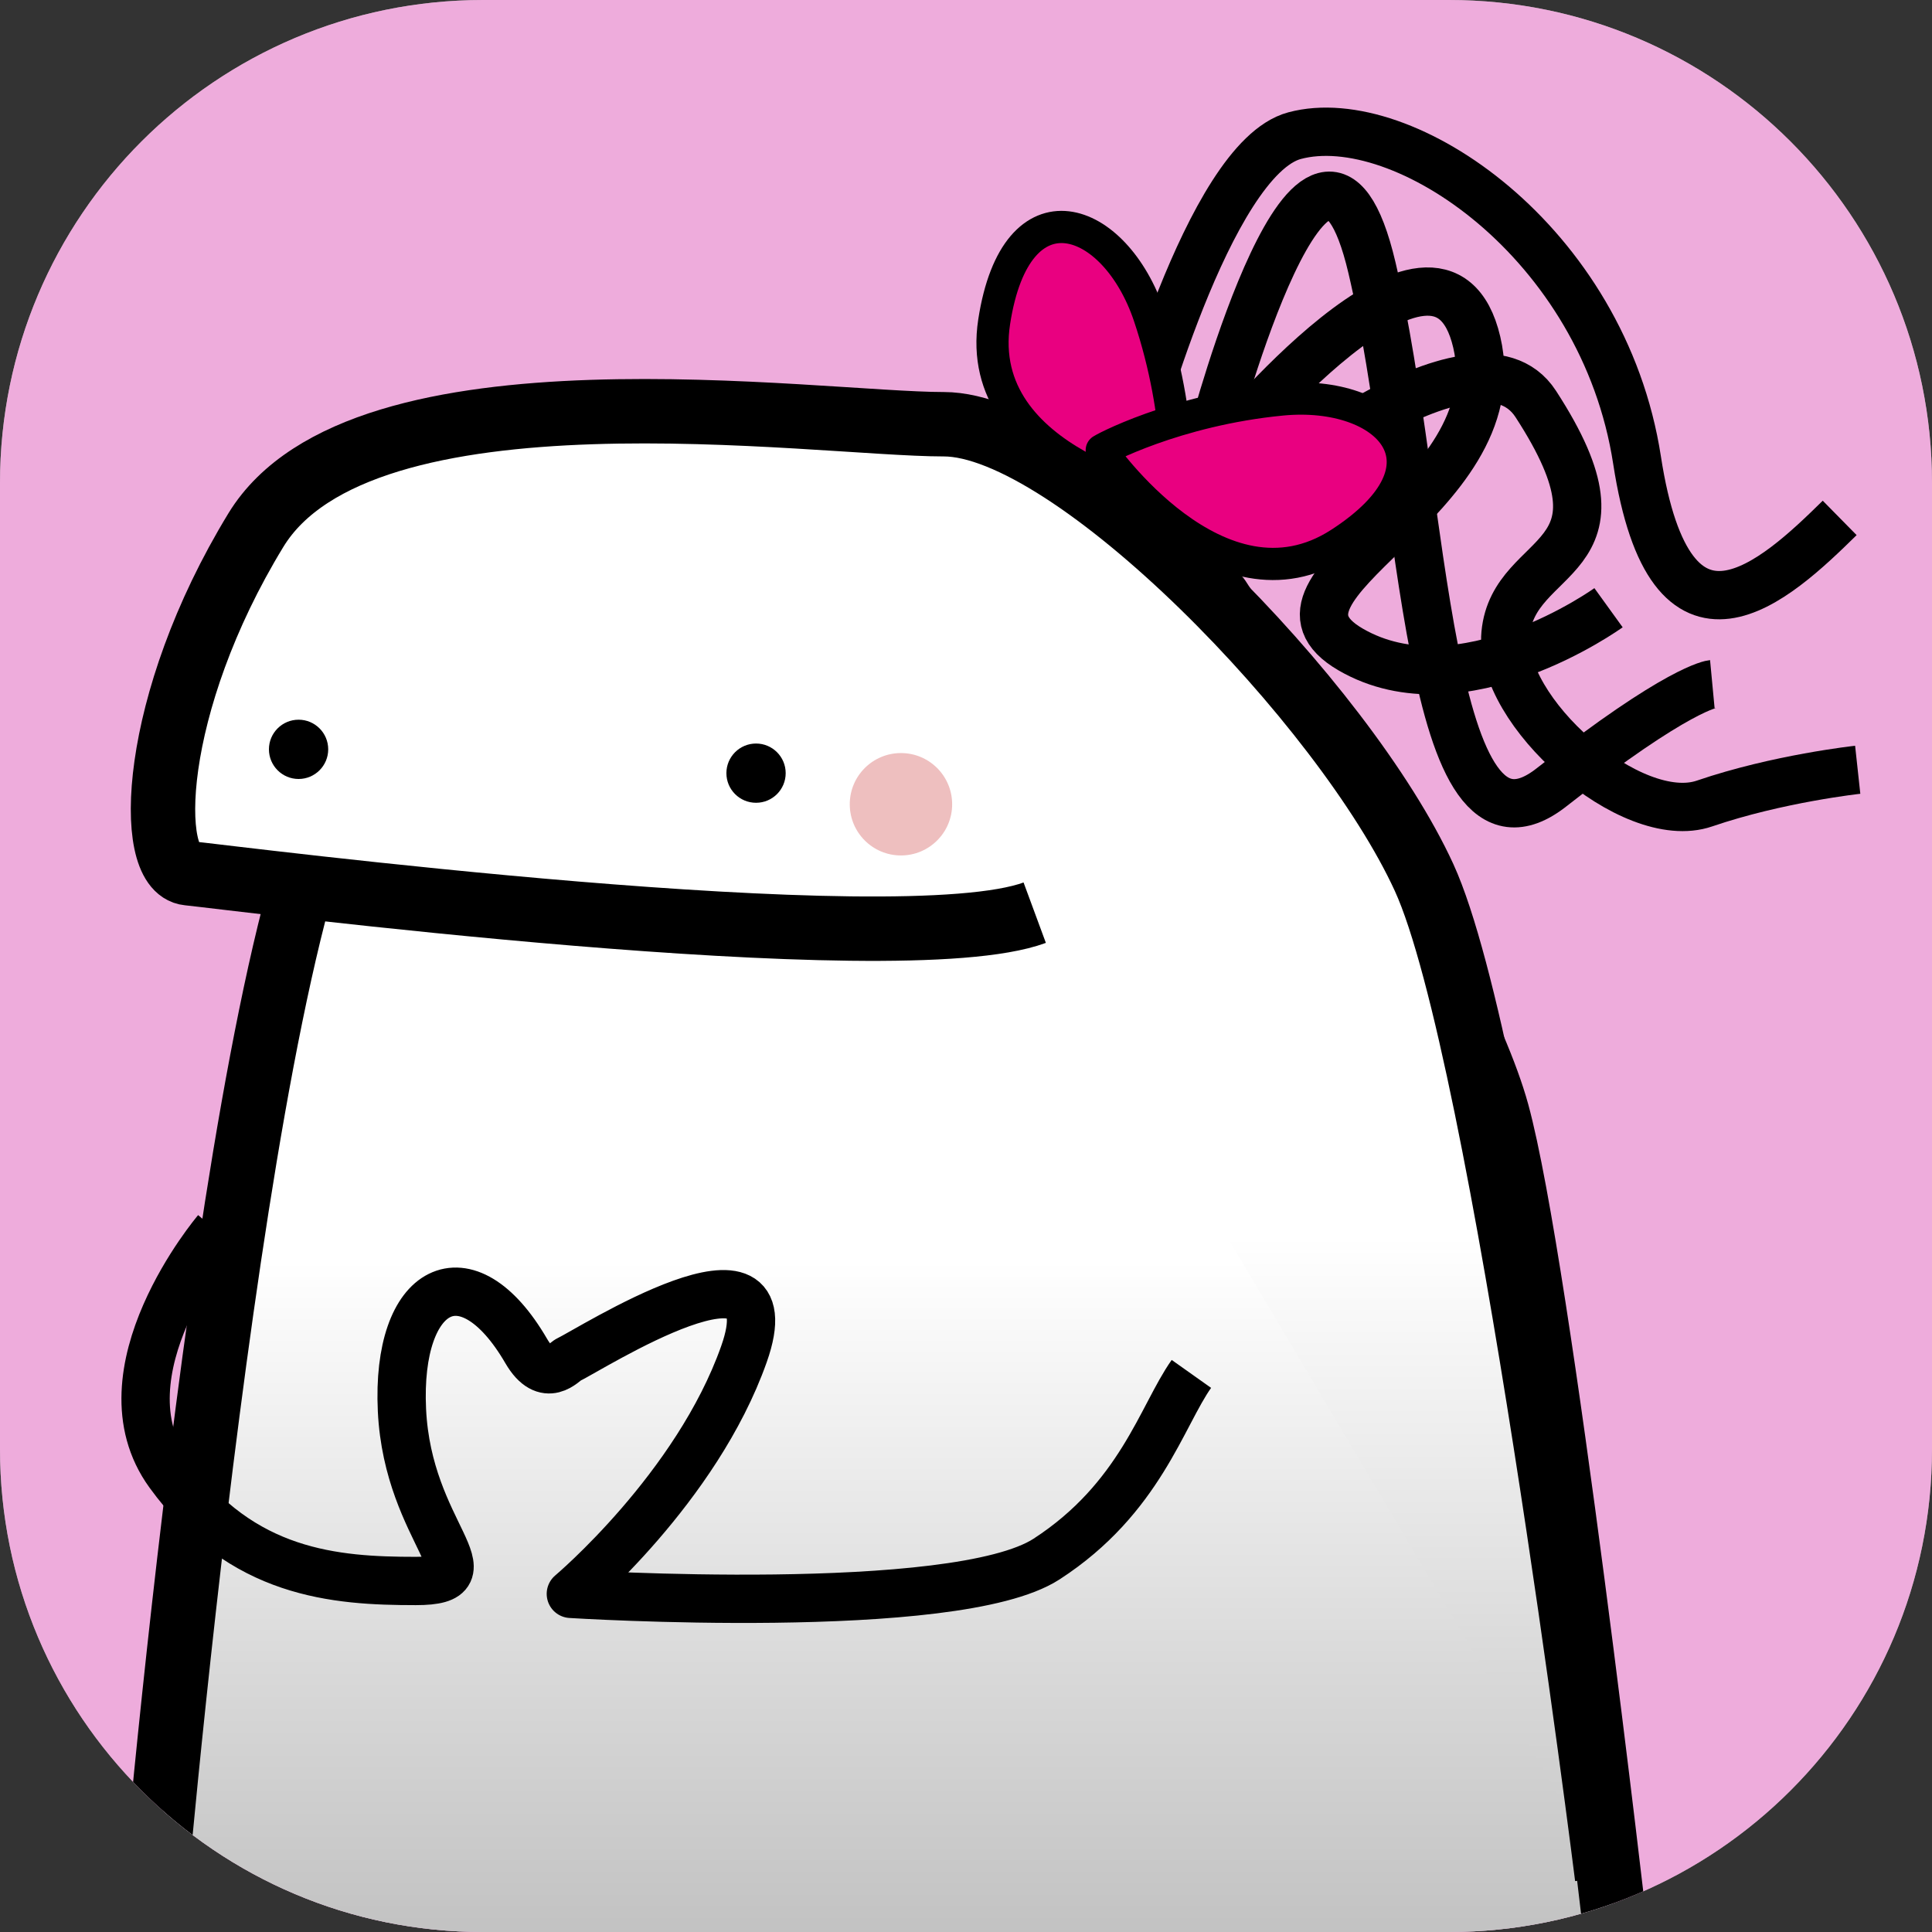 ﻿<?xml version="1.0" encoding="utf-8"?>
<!DOCTYPE svg PUBLIC "-//W3C//DTD SVG 1.1//EN" "http://www.w3.org/Graphics/SVG/1.1/DTD/svg11.dtd">
<svg xmlns="http://www.w3.org/2000/svg" xmlns:xlink="http://www.w3.org/1999/xlink" version="1.1" baseProfile="full" width="60" height="60" viewBox="0 0 60.00 60.00" enable-background="new 0 0 60.00 60.00" xml:space="preserve">
	<rect x="0" y="0" width="60.00" height="60.00" fill="#333333" stroke="none"/>
	<g>
		<path fill="#9A9A9A" fill-opacity="1" stroke-width="0.2" stroke-linejoin="round" d="M 15,6.10352e-005L 45,6.10352e-005C 53.284,6.10352e-005 60,6.716 60,15L 60,45C 60,53.284 53.284,60 45,60L 15,60C 6.716,60 0,53.284 0,45L 0,15C 0,6.716 6.716,6.10352e-005 15,6.10352e-005 Z "/>
		<defs>
			<path id="SVG_CLIPPER1_" d="M 15,6.10352e-005L 45,6.10352e-005C 53.284,6.10352e-005 60,6.716 60,15L 60,45C 60,53.284 53.284,60 45,60L 15,60C 6.716,60 0,53.284 0,45L 0,15C 0,6.716 6.716,6.10352e-005 15,6.10352e-005 Z "/>
		</defs>
		<clipPath id="SVG_CLIPPER2_">
			<use xlink:href="#SVG_CLIPPER1_" overflow="visible"/>
		</clipPath>
		<g clip-path="url(#SVG_CLIPPER2_)">
			<g>
				<path fill="#EEACDC" fill-opacity="1" stroke-width="0.2" stroke-linejoin="round" d="M 15,6.10352e-005L 45,6.10352e-005C 53.284,6.10352e-005 60,6.716 60,15L 60,45C 60,53.284 53.284,60 45,60L 15,60C 6.716,60 -0,53.284 -0,45L -0,15C -0,6.716 6.716,6.10352e-005 15,6.10352e-005 Z "/>
				<g>
					<g>
						<linearGradient id="SVGID_Fill1_" gradientUnits="objectBoundingBox" x1="0.584" y1="1.105" x2="1.195" y2="1.105" gradientTransform="rotate(-90 0.584 1.105)">
							<stop offset="0" stop-color="#B6B6B6" stop-opacity="1"/>
							<stop offset="0.513" stop-color="#DADADA" stop-opacity="1"/>
							<stop offset="1" stop-color="#FFFFFF" stop-opacity="1"/>
						</linearGradient>
						<path fill="url(#SVGID_Fill1_)" stroke-width="2" stroke-linejoin="round" stroke="#000000" stroke-opacity="1" d="M 4.69,60.137C 4.69,60.137 7.317,28.817 10.873,23.699C 14.429,18.581 37.84,18.581 37.84,18.581C 37.84,18.581 45.181,29.755 46.496,34.558C 47.812,39.362 50.196,60.193 50.196,60.193"/>
						<linearGradient id="SVGID_Fill2_" gradientUnits="objectBoundingBox" x1="0.584" y1="1.137" x2="1.143" y2="1.137" gradientTransform="rotate(-90 0.584 1.137)">
							<stop offset="0" stop-color="#B6B6B6" stop-opacity="1"/>
							<stop offset="0.513" stop-color="#DADADA" stop-opacity="1"/>
							<stop offset="1" stop-color="#FFFFFF" stop-opacity="1"/>
						</linearGradient>
						<path fill="url(#SVGID_Fill2_)" stroke-width="2" stroke-linejoin="round" stroke="#000000" stroke-opacity="1" d="M 49.909,58.295C 49.909,58.295 46.699,32.644 44.226,27.251C 41.753,21.857 33.312,13.175 29.311,13.175C 25.31,13.175 11.234,11.071 7.946,16.464C 4.657,21.857 4.526,26.988 5.841,27.119C 7.157,27.251 27.858,29.923 32.134,28.344"/>
						<path fill="#000000" fill-opacity="1" stroke-width="0.2" stroke-linejoin="round" d="M 9.273,22.351C 9.781,22.351 10.193,22.763 10.193,23.271C 10.193,23.779 9.781,24.192 9.273,24.192C 8.764,24.192 8.352,23.779 8.352,23.271C 8.352,22.763 8.764,22.351 9.273,22.351 Z "/>
						<path fill="#000000" fill-opacity="1" stroke-width="0.2" stroke-linejoin="round" d="M 23.48,23.091C 23.988,23.091 24.4,23.503 24.4,24.011C 24.4,24.52 23.988,24.931 23.48,24.931C 22.971,24.931 22.559,24.52 22.559,24.011C 22.559,23.503 22.971,23.091 23.48,23.091 Z "/>
						<path fill="#EAAFAF" fill-opacity="0.804" stroke-width="0.2" stroke-linejoin="round" d="M 27.98,23.387C 28.858,23.387 29.57,24.099 29.57,24.977C 29.57,25.855 28.858,26.567 27.98,26.567C 27.102,26.567 26.39,25.855 26.39,24.977C 26.39,24.099 27.102,23.387 27.98,23.387 Z "/>
					</g>
					<g>
						<g>
							<path fill="none" stroke-width="1.5" stroke-linejoin="round" stroke="#000000" stroke-opacity="1" d="M 35.168,13.808C 35.168,13.808 37.508,4.936 40.204,4.213C 43.566,3.311 49.795,7.511 50.84,14.29C 51.884,21.069 55.131,18.054 57.133,16.084"/>
							<path fill="none" stroke-width="1.5" stroke-linejoin="round" stroke="#000000" stroke-opacity="1" d="M 37.683,13.397C 37.683,13.397 40.928,1.179 42.608,8.316C 44.288,15.453 44.248,27.55 48.188,24.448C 52.129,21.346 53.178,21.247 53.178,21.247"/>
							<path fill="none" stroke-width="1.5" stroke-linejoin="round" stroke="#000000" stroke-opacity="1" d="M 38.768,15.537C 38.768,15.537 45.805,9.638 47.693,12.544C 50.965,17.579 47.005,17.005 46.755,19.681C 46.531,22.075 50.658,25.734 52.935,24.954C 55.212,24.175 57.693,23.906 57.693,23.906"/>
							<path fill="none" stroke-width="1.5" stroke-linejoin="round" stroke="#000000" stroke-opacity="1" d="M 37.974,13.983C 37.974,13.983 44.706,5.683 45.862,10.626C 47.018,15.569 38.499,18.167 41.943,20.169C 45.387,22.171 49.954,18.873 49.954,18.873"/>
							<path fill="#FF8383" fill-opacity="1" stroke-width="0.2" stroke-linejoin="round" d="M 36.209,12.675C 34.918,13.079 33.504,14.415 34.604,15.204C 36.273,16.4 36.359,15.996 37.676,17.352C 38.619,18.323 39.686,15.572 39.281,14.28C 38.877,12.989 37.501,12.27 36.209,12.675 Z "/>
						</g>
						<path fill="#E90080" fill-opacity="1" stroke-linejoin="round" stroke="#000000" stroke-opacity="1" d="M 36.527,15.586C 36.527,15.586 30.192,14.422 30.875,9.993C 31.558,5.564 34.63,6.658 35.691,9.813C 36.751,12.969 36.554,15.603 36.527,15.586 Z "/>
						<path fill="#E90080" fill-opacity="1" stroke-linejoin="round" stroke="#000000" stroke-opacity="1" d="M 34.194,13.998C 34.194,13.998 37.841,19.307 41.606,16.878C 45.371,14.448 43.12,12.089 39.806,12.407C 36.493,12.726 34.168,13.98 34.194,13.998 Z "/>
					</g>
					<path fill="none" stroke-width="1.5" stroke-linejoin="round" stroke="#000000" stroke-opacity="1" d="M 6.725,38.221C 6.725,38.221 2.984,42.635 5.25,45.759C 7.516,48.883 10.401,49.099 12.912,49.099C 15.424,49.099 12.667,47.654 12.483,43.795C 12.299,39.936 14.488,38.769 16.342,41.957C 16.959,43.017 17.522,42.283 17.662,42.221C 18.259,41.954 24.574,37.899 23.103,42.057C 21.633,46.215 17.728,49.499 17.728,49.499C 17.728,49.499 29.667,50.252 32.5,48.419C 35.405,46.538 36.084,43.96 37,42.668"/>
				</g>
			</g>
		</g>
	</g>
</svg>

